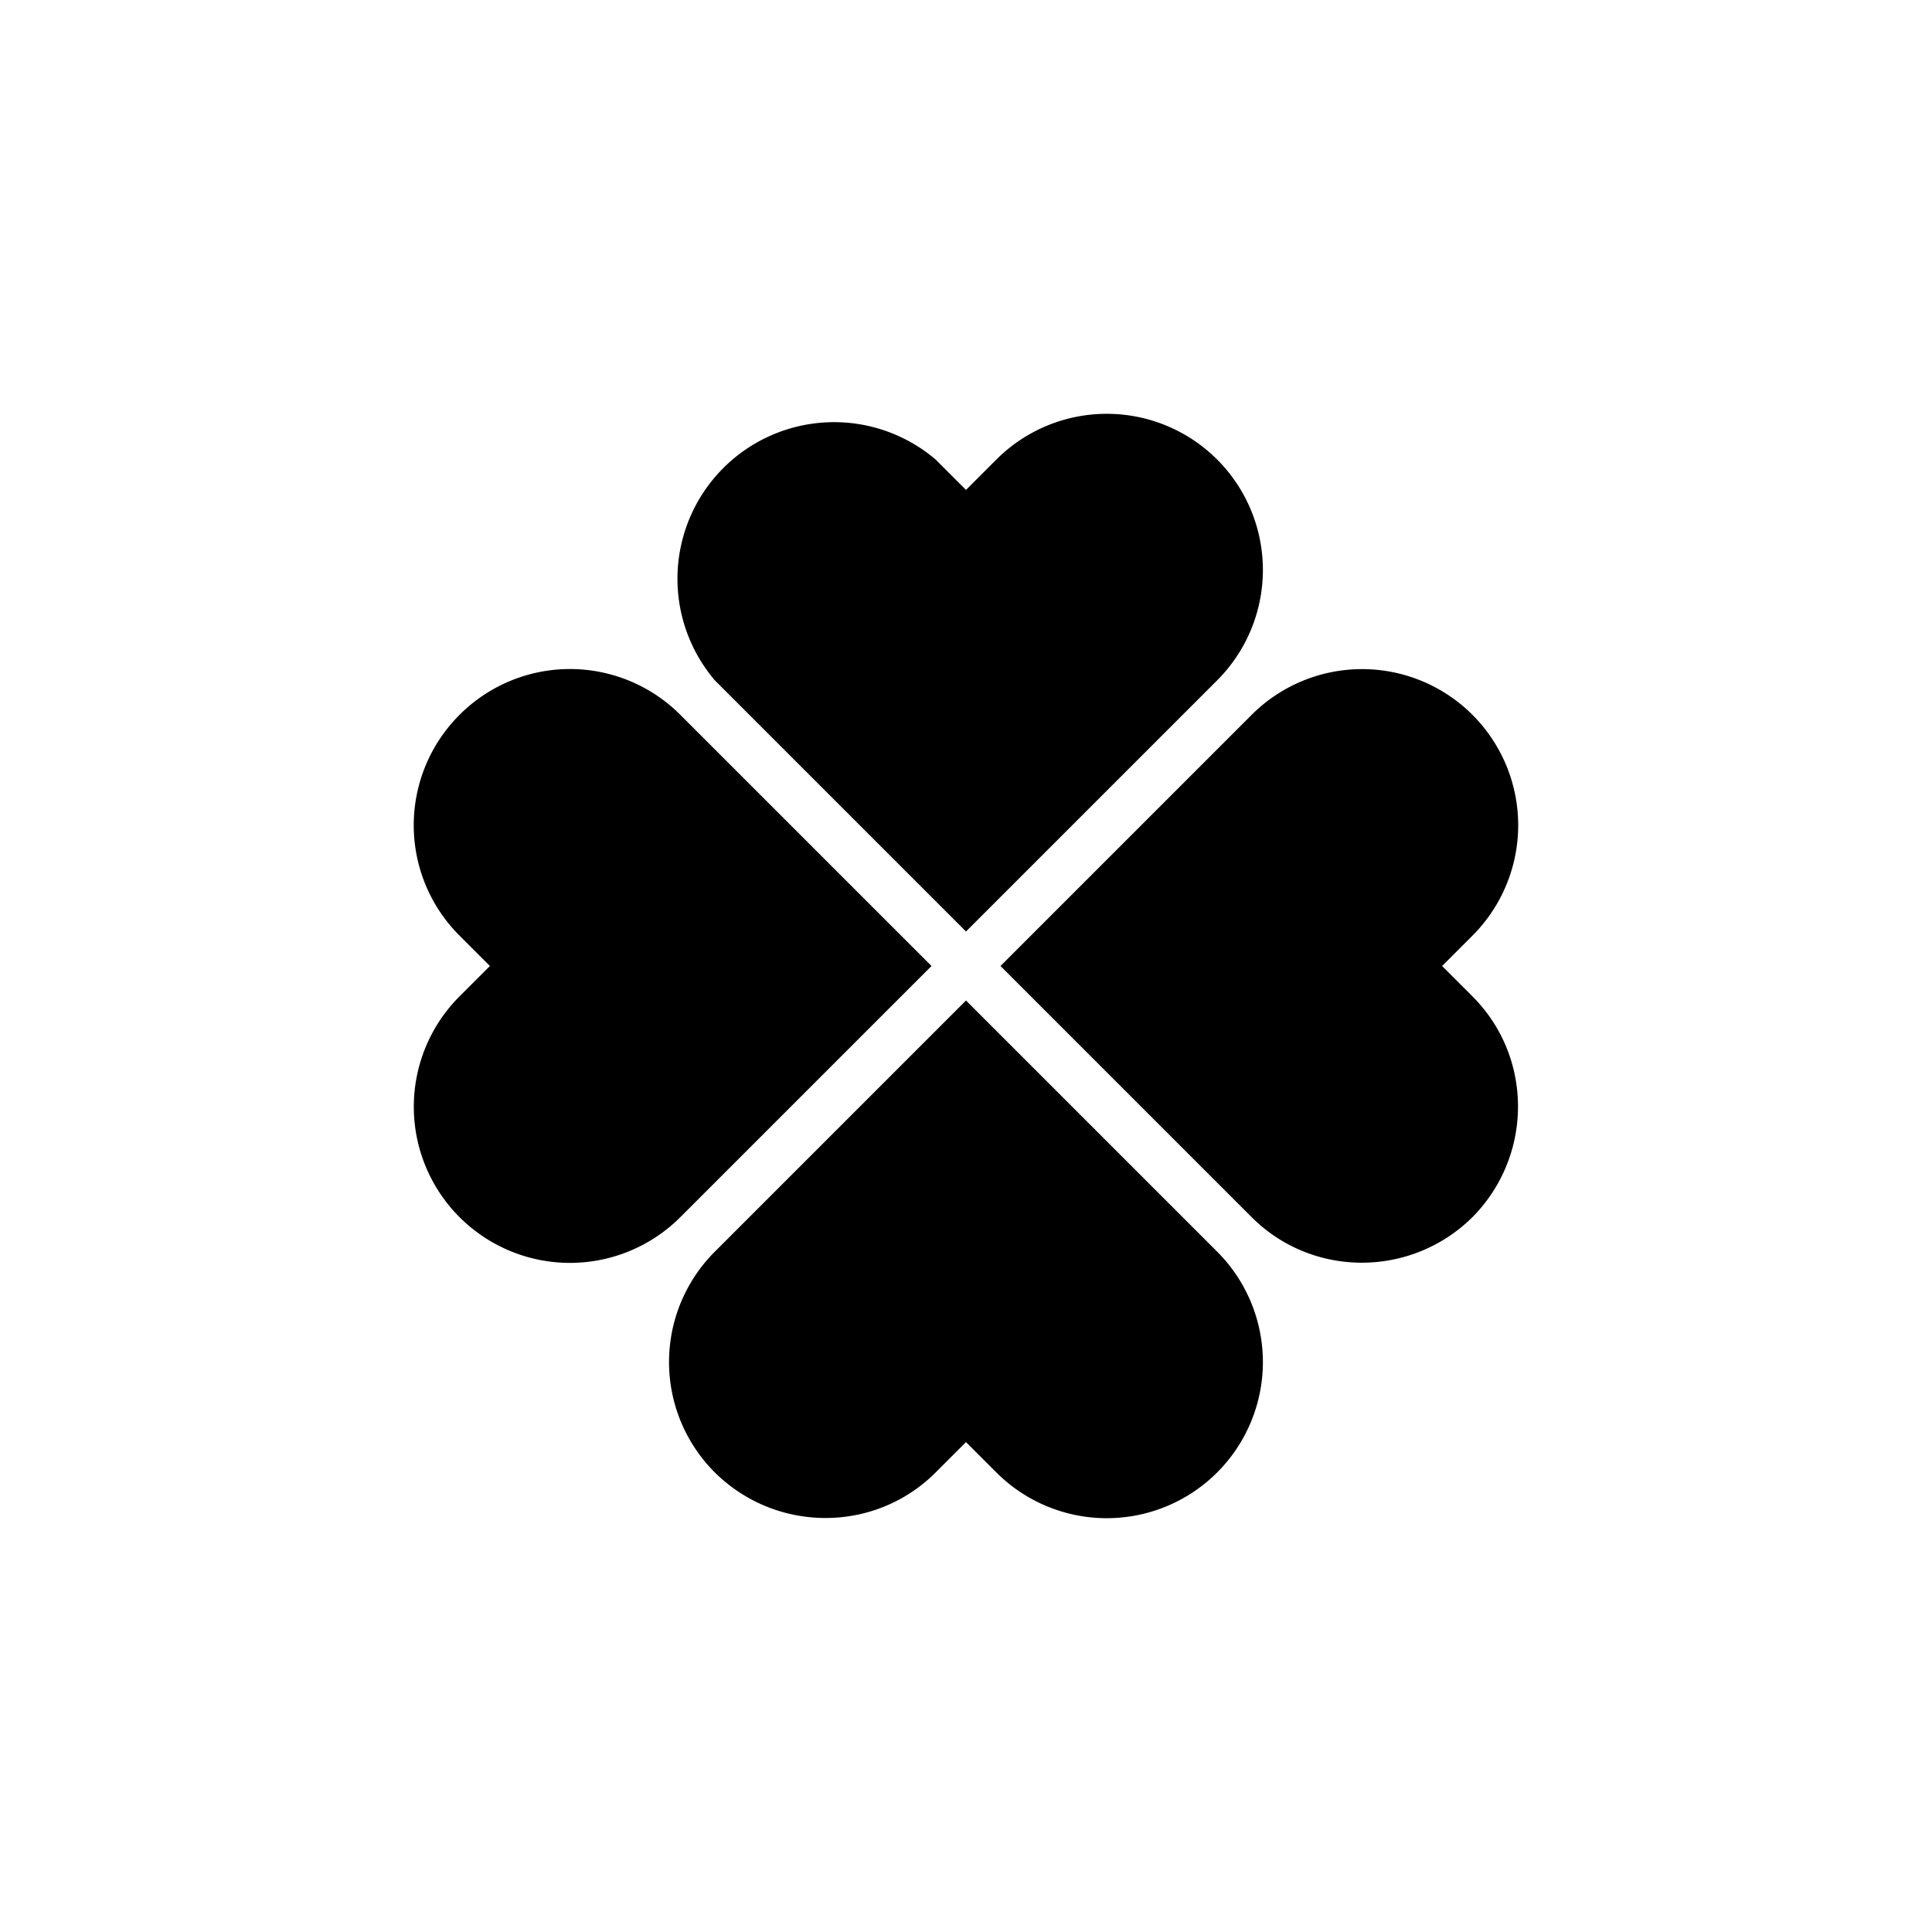 <svg xmlns="http://www.w3.org/2000/svg" fill="none" viewBox="0 0 28 28"><path fill="#000" d="m17.64 9.86-.44.44-3.2 3.2-3.2-3.2-.44-.44a2.27 2.27 0 0 1 3.2-3.2l.44.44.44-.44a2.26 2.26 0 1 1 3.2 3.2zm-10.98.5a2.26 2.26 0 0 0 0 3.2l.44.44-.44.44a2.26 2.26 0 0 0 3.2 3.2l.44-.44 3.2-3.2-3.2-3.2-.44-.44a2.26 2.26 0 0 0-3.2 0zm3.7 10.98c.89.88 2.32.88 3.2 0l.44-.44.44.44a2.26 2.26 0 0 0 3.2-3.2l-.44-.44-3.2-3.2-3.2 3.2-.44.44a2.26 2.26 0 0 0 0 3.2zm10.98-3.7c.88-.89.88-2.32 0-3.2L20.9 14l.44-.44a2.26 2.26 0 0 0-3.2-3.2l-.44.44-3.2 3.2 3.2 3.2.44.44c.88.88 2.31.88 3.2 0z"/></svg>